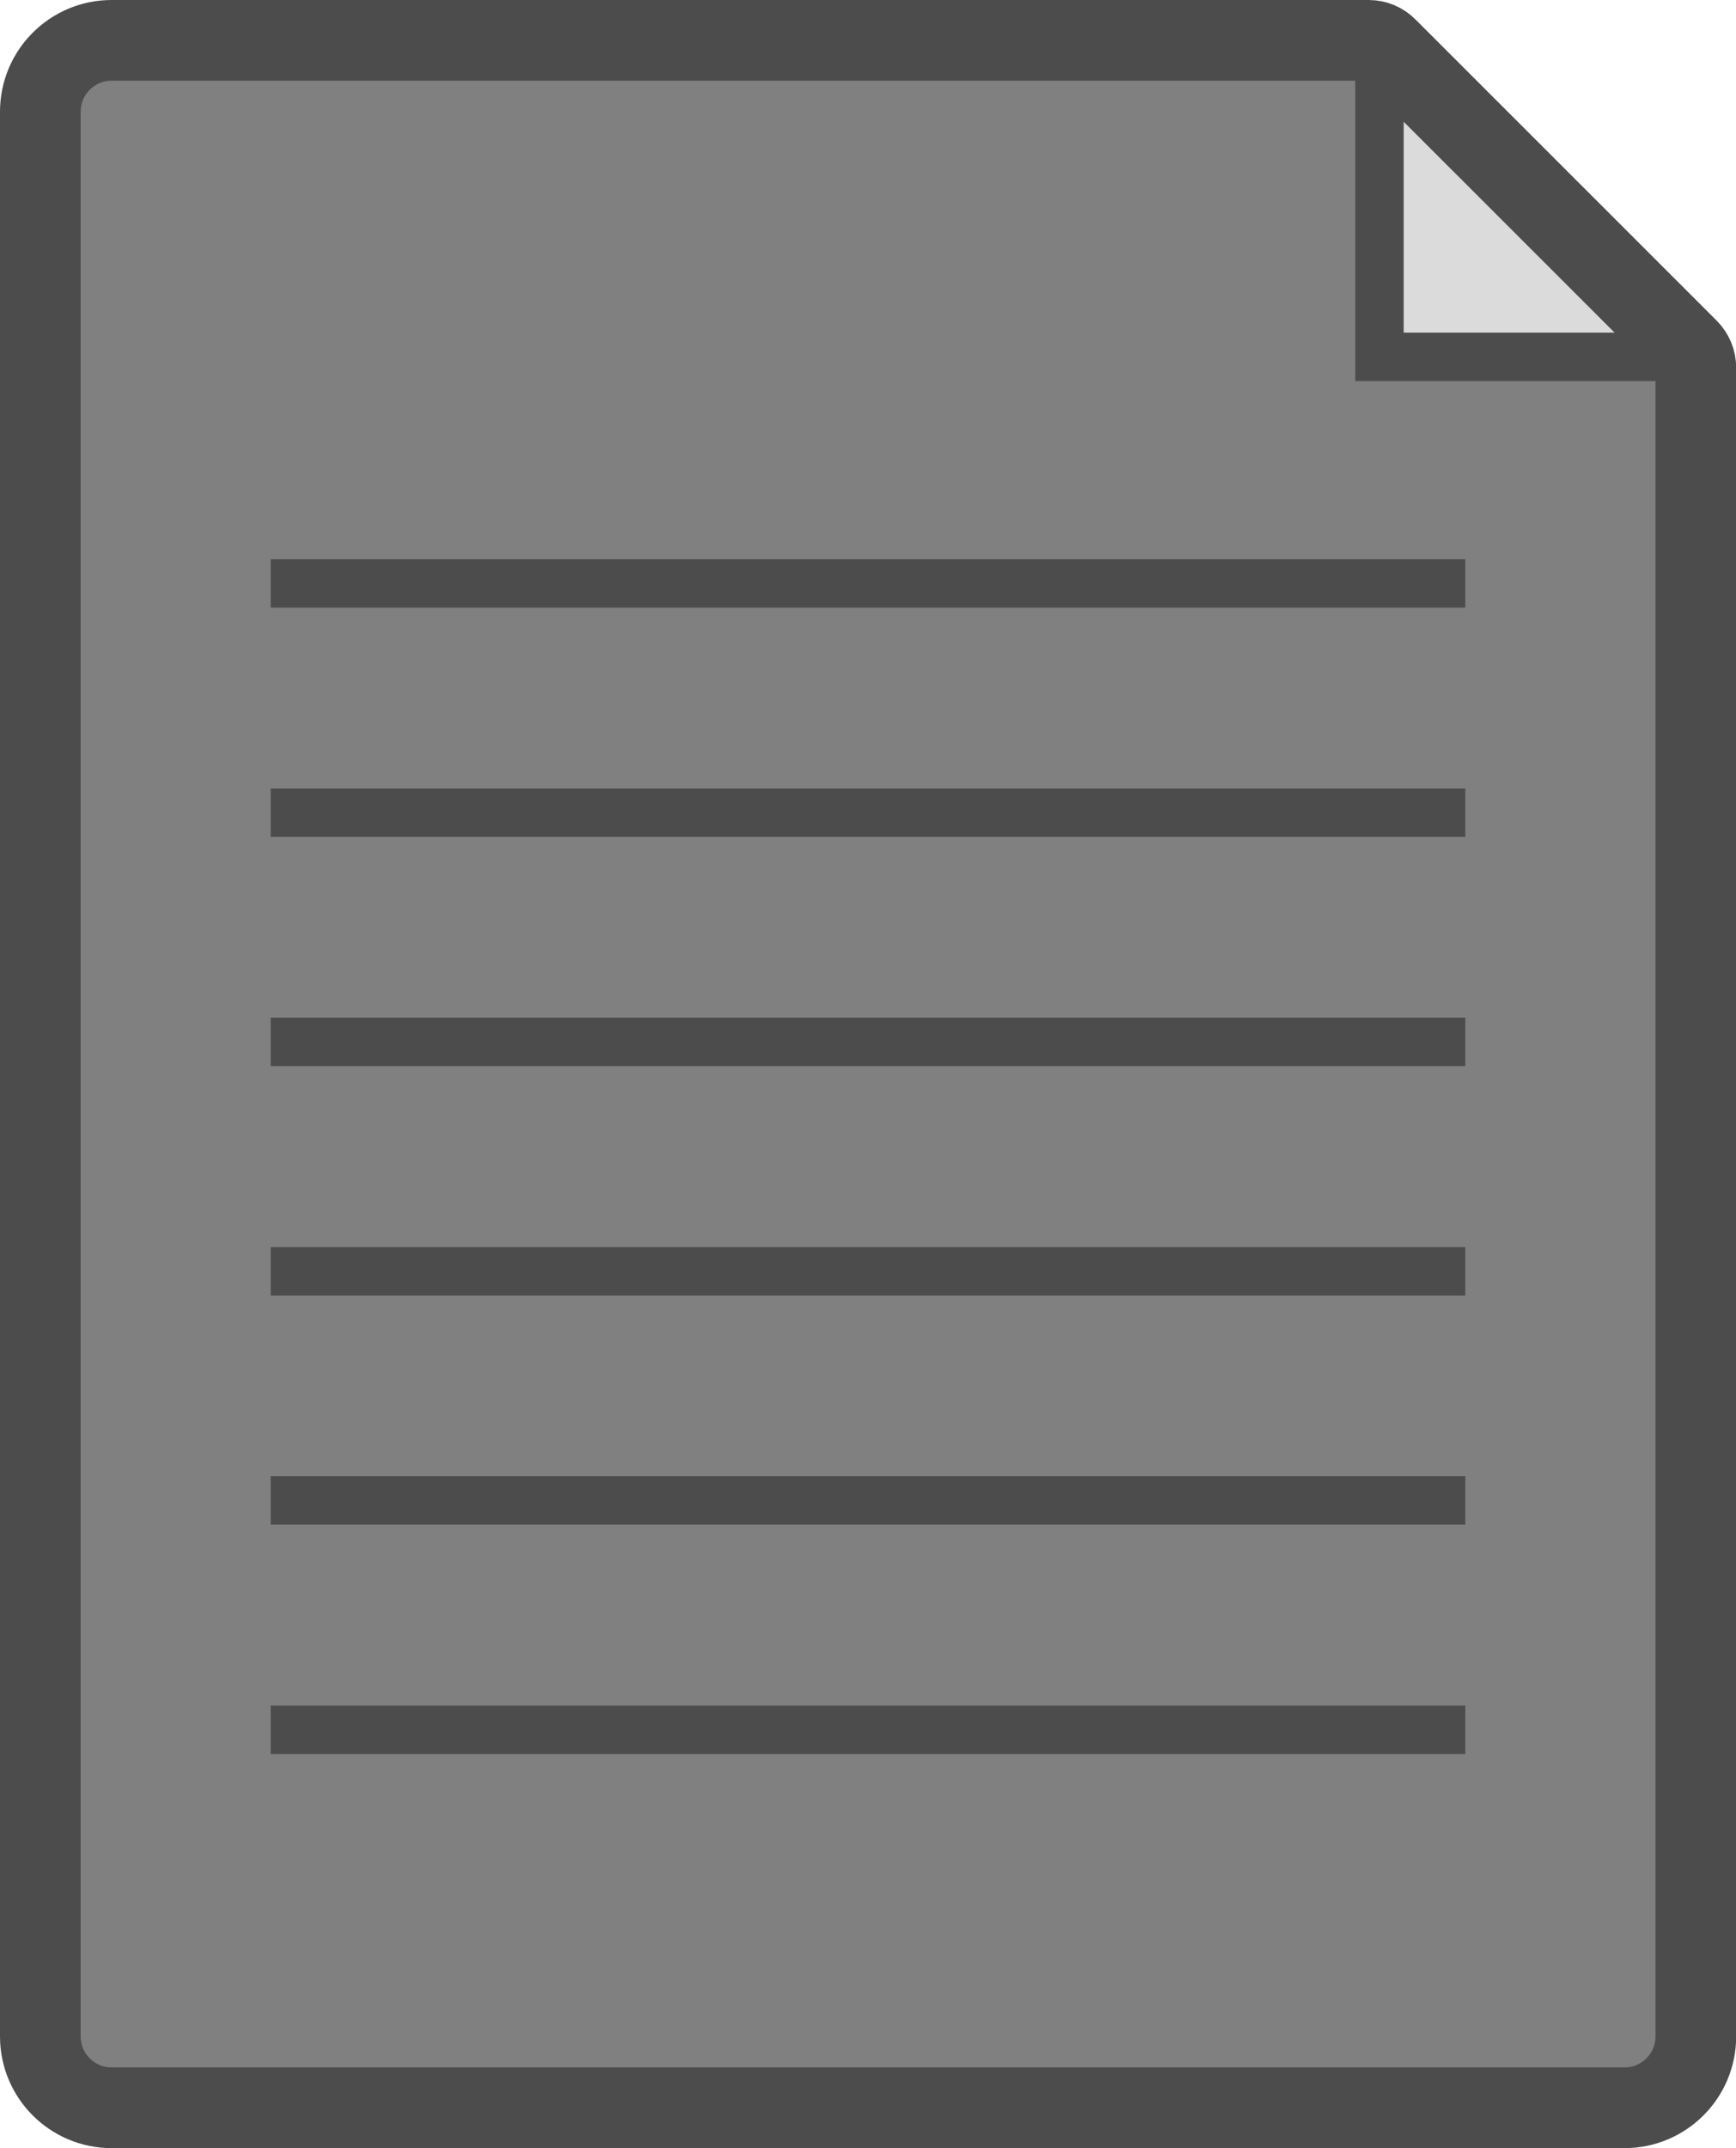 <?xml version="1.0" encoding="utf-8"?>
<!-- Generator: Adobe Illustrator 27.4.1, SVG Export Plug-In . SVG Version: 6.00 Build 0)  -->
<svg version="1.1" id="Layer_1" xmlns="http://www.w3.org/2000/svg" xmlns:xlink="http://www.w3.org/1999/xlink" x="0px" y="0px"
	 viewBox="0 0 107.61 133.1" style="enable-background:new 0 0 107.61 133.1;" xml:space="preserve">
<style type="text/css">
	.st0{fill:#808080;}
	.st1{fill:#DBDBDB;stroke:#4C4C4C;stroke-width:3;stroke-miterlimit:10;}
	.st2{fill:none;stroke:#4C4C4C;stroke-width:5;stroke-miterlimit:10;}
</style>
<path class="st0" d="M85.51,2.5H6.92C4.48,2.5,2.5,4.48,2.5,6.92v119.26c0,2.44,1.98,4.42,4.42,4.42h93.78
	c2.44,0,4.42-1.98,4.42-4.42V22.11L85.51,2.5z"/>
<path class="st1" d="M85.51,22.11h19.36c0.09,0,0.13-0.11,0.07-0.17L85.68,2.67c-0.06-0.06-0.17-0.02-0.17,0.07V22.11z"/>
<path class="st2" d="M84.84,2.5H6.92C4.48,2.5,2.5,4.48,2.5,6.92v119.26c0,2.44,1.98,4.42,4.42,4.42h93.78
	c2.44,0,4.42-1.98,4.42-4.42V22.78c0-0.43-0.17-0.84-0.48-1.15L85.98,2.98C85.68,2.67,85.27,2.5,84.84,2.5z"/>
<line class="st1" x1="16.78" y1="64.56" x2="90.83" y2="64.56"/>
<line class="st1" x1="16.78" y1="50.35" x2="90.83" y2="50.35"/>
<line class="st1" x1="16.78" y1="107.18" x2="90.83" y2="107.18"/>
<line class="st1" x1="16.78" y1="92.97" x2="90.83" y2="92.97"/>
<line class="st1" x1="16.78" y1="78.77" x2="90.83" y2="78.77"/>
<line class="st1" x1="16.78" y1="36.15" x2="90.83" y2="36.15"/>
</svg>
